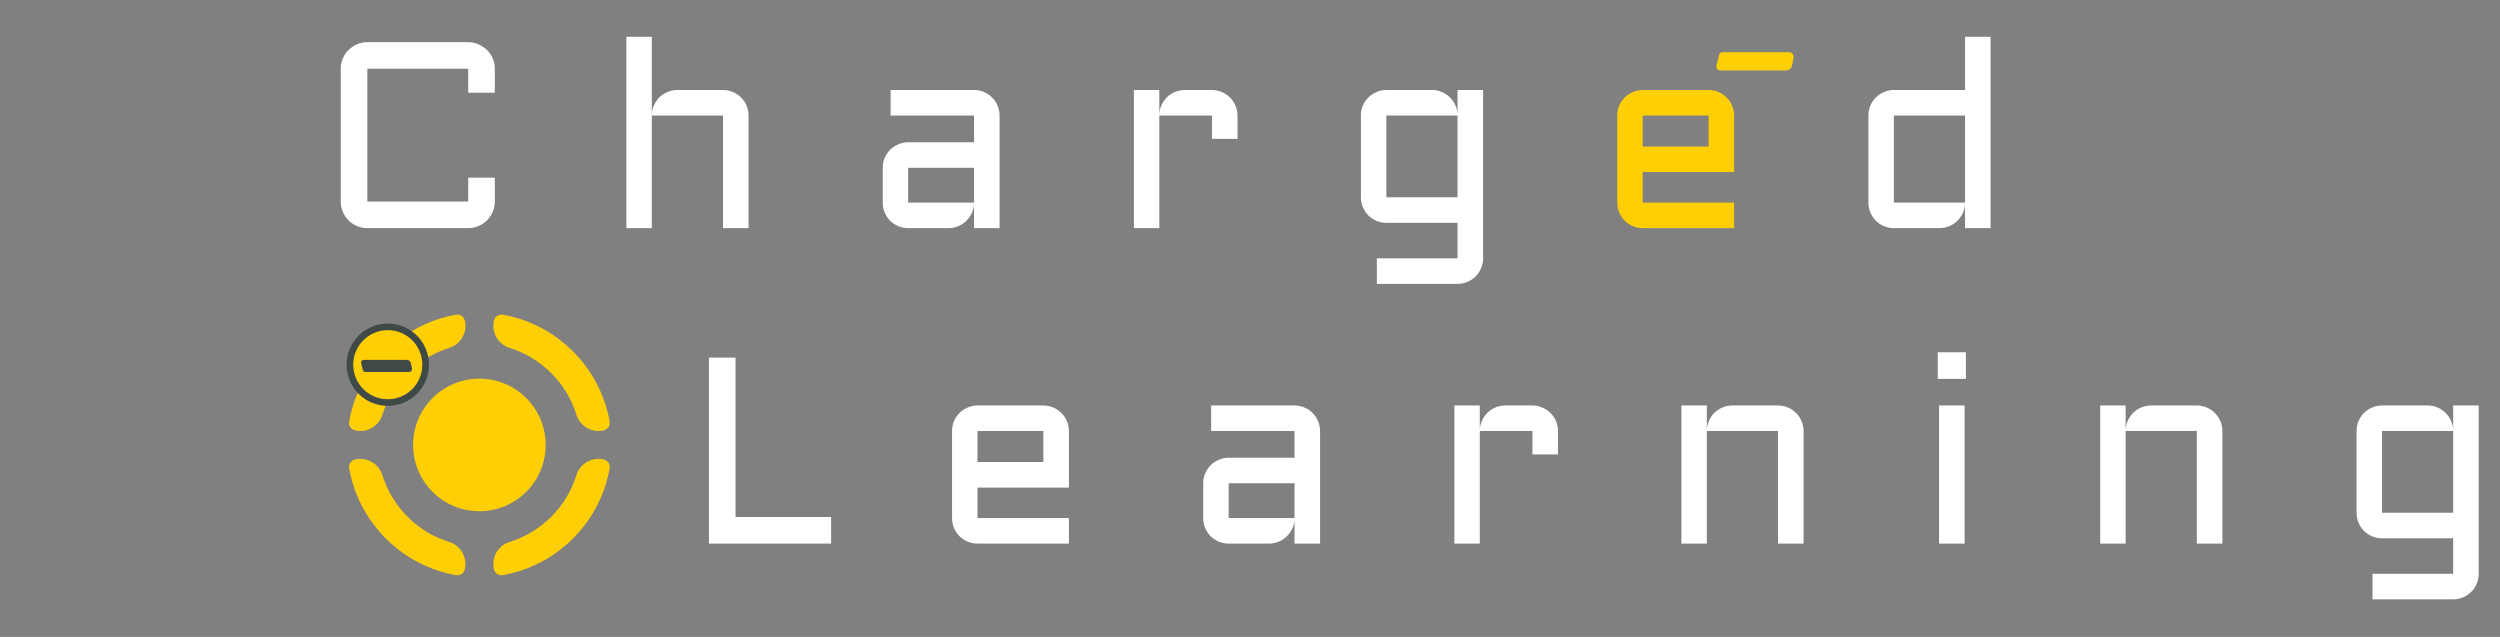 <svg width="420" height="107" viewBox="0 0 420 107" fill="none" xmlns="http://www.w3.org/2000/svg">
<rect x="0" y="0" width="420" height="107" fill="#808080" stroke="none"/>
<path d="M57.243 11.546C57.243 10.936 57.359 10.363 57.592 9.825C57.824 9.273 58.144 8.801 58.55 8.409C58.957 8.002 59.429 7.683 59.967 7.45C60.519 7.203 61.099 7.08 61.71 7.08H78.661C79.271 7.08 79.845 7.203 80.382 7.45C80.934 7.683 81.413 8.002 81.82 8.409C82.227 8.801 82.546 9.273 82.779 9.825C83.011 10.363 83.127 10.936 83.127 11.546V15.577H78.661V11.546H61.71V33.858H78.661V29.849H83.127V33.858C83.127 34.468 83.011 35.049 82.779 35.601C82.546 36.138 82.227 36.61 81.82 37.017C81.413 37.424 80.934 37.743 80.382 37.976C79.845 38.208 79.271 38.324 78.661 38.324H61.71C61.099 38.324 60.519 38.208 59.967 37.976C59.429 37.743 58.957 37.424 58.55 37.017C58.144 36.61 57.824 36.138 57.592 35.601C57.359 35.049 57.243 34.468 57.243 33.858V11.546ZM125.758 38.324H121.465V19.412H109.504V38.324H105.233V6.186H109.504V19.216C109.533 18.649 109.663 18.119 109.896 17.625C110.128 17.117 110.433 16.681 110.811 16.318C111.203 15.94 111.653 15.65 112.162 15.447C112.67 15.229 113.215 15.12 113.796 15.12H121.465C122.061 15.12 122.62 15.236 123.143 15.468C123.666 15.686 124.116 15.991 124.494 16.383C124.886 16.761 125.191 17.211 125.409 17.734C125.641 18.257 125.758 18.816 125.758 19.412V38.324ZM148.299 28.193C148.299 27.597 148.408 27.045 148.626 26.537C148.858 26.014 149.163 25.556 149.541 25.164C149.933 24.772 150.391 24.467 150.914 24.249C151.436 24.017 151.988 23.9 152.569 23.9H163.638V19.412H149.628V15.12H163.638C164.233 15.12 164.793 15.236 165.316 15.468C165.839 15.686 166.289 15.991 166.667 16.383C167.059 16.761 167.364 17.211 167.582 17.734C167.814 18.257 167.93 18.816 167.93 19.412V38.324H163.638V34.402C163.594 34.94 163.449 35.448 163.202 35.928C162.955 36.407 162.636 36.828 162.243 37.191C161.866 37.54 161.43 37.816 160.936 38.019C160.442 38.222 159.919 38.324 159.367 38.324H152.569C151.988 38.324 151.436 38.215 150.914 37.997C150.391 37.765 149.933 37.46 149.541 37.082C149.163 36.69 148.858 36.233 148.626 35.71C148.408 35.187 148.299 34.627 148.299 34.032V28.193ZM152.569 34.032H163.638V28.193H152.569V34.032ZM194.764 19.412V38.324H190.493V15.12H194.764V19.216C194.793 18.649 194.924 18.119 195.156 17.625C195.388 17.117 195.694 16.681 196.071 16.318C196.463 15.94 196.914 15.65 197.422 15.447C197.93 15.229 198.475 15.12 199.056 15.12H203.61C204.205 15.12 204.757 15.236 205.266 15.468C205.789 15.686 206.246 15.991 206.639 16.383C207.031 16.761 207.336 17.211 207.554 17.734C207.786 18.257 207.902 18.816 207.902 19.412V23.334H203.61V19.412H194.764ZM228.635 19.412C228.635 18.816 228.744 18.257 228.962 17.734C229.194 17.211 229.499 16.761 229.877 16.383C230.269 15.991 230.727 15.686 231.25 15.468C231.773 15.236 232.325 15.12 232.906 15.12H240.597C241.163 15.12 241.701 15.229 242.209 15.447C242.718 15.65 243.161 15.94 243.538 16.318C243.931 16.681 244.243 17.117 244.475 17.625C244.722 18.119 244.853 18.649 244.867 19.216V15.12H249.16V43.401C249.16 43.996 249.044 44.556 248.811 45.079C248.593 45.602 248.288 46.052 247.896 46.429C247.518 46.822 247.068 47.127 246.545 47.345C246.022 47.577 245.463 47.693 244.867 47.693H231.315V43.401H244.867V37.431H232.906C232.325 37.431 231.773 37.322 231.25 37.104C230.727 36.872 230.269 36.567 229.877 36.189C229.499 35.797 229.194 35.339 228.962 34.816C228.744 34.293 228.635 33.734 228.635 33.139V19.412ZM244.867 33.139V19.412H232.906V33.139H244.867ZM313.895 19.412C313.895 18.816 314.004 18.257 314.222 17.734C314.455 17.211 314.76 16.761 315.137 16.383C315.53 15.991 315.987 15.686 316.51 15.468C317.033 15.236 317.585 15.12 318.166 15.12H330.128V6.186H334.42V38.324H330.128V34.402C330.084 34.94 329.939 35.448 329.692 35.928C329.445 36.407 329.125 36.828 328.733 37.191C328.356 37.54 327.92 37.816 327.426 38.019C326.932 38.222 326.409 38.324 325.857 38.324H318.166C317.585 38.324 317.033 38.215 316.51 37.997C315.987 37.765 315.53 37.46 315.137 37.082C314.76 36.69 314.455 36.233 314.222 35.71C314.004 35.187 313.895 34.627 313.895 34.032V19.412ZM318.166 34.032H330.128V19.412H318.166V34.032ZM123.569 60.08V86.858H139.627V91.324H119.103V60.08H123.569ZM179.577 81.912H164.217V87.032H179.577V91.324H164.217C163.636 91.324 163.084 91.215 162.561 90.997C162.038 90.765 161.58 90.46 161.188 90.082C160.81 89.69 160.505 89.233 160.273 88.71C160.055 88.187 159.946 87.627 159.946 87.032V72.412C159.946 71.816 160.055 71.257 160.273 70.734C160.505 70.211 160.81 69.761 161.188 69.383C161.58 68.991 162.038 68.686 162.561 68.468C163.084 68.236 163.636 68.12 164.217 68.12H175.285C175.881 68.12 176.44 68.236 176.963 68.468C177.486 68.686 177.936 68.991 178.314 69.383C178.706 69.761 179.011 70.211 179.229 70.734C179.461 71.257 179.577 71.816 179.577 72.412V81.912ZM164.217 72.412V77.619H175.285V72.412H164.217ZM202.141 81.193C202.141 80.597 202.249 80.045 202.467 79.537C202.7 79.014 203.005 78.556 203.382 78.164C203.775 77.772 204.232 77.467 204.755 77.249C205.278 77.017 205.83 76.9 206.411 76.9H217.479V72.412H203.47V68.12H217.479C218.075 68.12 218.634 68.236 219.157 68.468C219.68 68.686 220.13 68.991 220.508 69.383C220.9 69.761 221.205 70.211 221.423 70.734C221.656 71.257 221.772 71.816 221.772 72.412V91.324H217.479V87.402C217.436 87.94 217.291 88.448 217.044 88.927C216.797 89.407 216.477 89.828 216.085 90.191C215.707 90.54 215.272 90.816 214.778 91.019C214.284 91.222 213.761 91.324 213.209 91.324H206.411C205.83 91.324 205.278 91.215 204.755 90.997C204.232 90.765 203.775 90.46 203.382 90.082C203.005 89.69 202.7 89.233 202.467 88.71C202.249 88.187 202.141 87.627 202.141 87.032V81.193ZM206.411 87.032H217.479V81.193H206.411V87.032ZM248.605 72.412V91.324H244.335V68.12H248.605V72.216C248.634 71.649 248.765 71.119 248.998 70.625C249.23 70.117 249.535 69.681 249.913 69.318C250.305 68.94 250.755 68.65 251.264 68.447C251.772 68.229 252.317 68.12 252.898 68.12H257.451C258.047 68.12 258.599 68.236 259.107 68.468C259.63 68.686 260.088 68.991 260.48 69.383C260.872 69.761 261.177 70.211 261.395 70.734C261.628 71.257 261.744 71.816 261.744 72.412V76.334H257.451V72.412H248.605ZM303.001 91.324H298.709V72.412H286.747V91.324H282.477V68.12H286.747V72.216C286.776 71.649 286.907 71.119 287.139 70.625C287.372 70.117 287.677 69.681 288.054 69.318C288.447 68.94 288.897 68.65 289.405 68.447C289.914 68.229 290.458 68.12 291.039 68.12H298.709C299.305 68.12 299.864 68.236 300.387 68.468C300.91 68.686 301.36 68.991 301.738 69.383C302.13 69.761 302.435 70.211 302.653 70.734C302.885 71.257 303.001 71.816 303.001 72.412V91.324ZM330.053 68.12V91.324H325.76V68.12H330.053ZM325.543 59.186H330.271V63.653H325.543V59.186ZM373.358 91.324H369.066V72.412H357.104V91.324H352.834V68.12H357.104V72.216C357.133 71.649 357.264 71.119 357.496 70.625C357.729 70.117 358.034 69.681 358.412 69.318C358.804 68.94 359.254 68.65 359.762 68.447C360.271 68.229 360.816 68.12 361.397 68.12H369.066C369.662 68.12 370.221 68.236 370.744 68.468C371.267 68.686 371.717 68.991 372.095 69.383C372.487 69.761 372.792 70.211 373.01 70.734C373.242 71.257 373.358 71.816 373.358 72.412V91.324ZM395.9 72.412C395.9 71.816 396.009 71.257 396.227 70.734C396.459 70.211 396.764 69.761 397.142 69.383C397.534 68.991 397.991 68.686 398.514 68.468C399.037 68.236 399.589 68.12 400.17 68.12H407.861C408.428 68.12 408.965 68.229 409.474 68.447C409.982 68.65 410.425 68.94 410.803 69.318C411.195 69.681 411.507 70.117 411.74 70.625C411.987 71.119 412.117 71.649 412.132 72.216V68.12H416.424V96.401C416.424 96.996 416.308 97.556 416.076 98.079C415.858 98.602 415.553 99.052 415.161 99.43C414.783 99.822 414.333 100.127 413.81 100.345C413.287 100.577 412.728 100.693 412.132 100.693H398.58V96.401H412.132V90.431H400.17C399.589 90.431 399.037 90.322 398.514 90.104C397.991 89.872 397.534 89.567 397.142 89.189C396.764 88.797 396.459 88.339 396.227 87.816C396.009 87.293 395.9 86.734 395.9 86.139V72.412ZM412.132 86.139V72.412H400.17V86.139H412.132Z" fill="white"/>
<path d="M291.332 28.912H275.972V34.032H291.332V38.324H275.972C275.391 38.324 274.839 38.215 274.316 37.997C273.793 37.765 273.335 37.46 272.943 37.082C272.565 36.69 272.26 36.233 272.028 35.71C271.81 35.187 271.701 34.627 271.701 34.032V19.412C271.701 18.816 271.81 18.257 272.028 17.734C272.26 17.211 272.565 16.761 272.943 16.383C273.335 15.991 273.793 15.686 274.316 15.468C274.839 15.236 275.391 15.12 275.972 15.12H287.04C287.636 15.12 288.195 15.236 288.718 15.468C289.241 15.686 289.691 15.991 290.069 16.383C290.461 16.761 290.766 17.211 290.984 17.734C291.216 18.257 291.332 18.816 291.332 19.412V28.912ZM275.972 19.412V24.619H287.04V19.412H275.972Z" fill="#FFCF06"/>
<path d="M289.391 8.771H300.547C300.809 8.771 301.012 8.865 301.157 9.054C301.317 9.243 301.368 9.49 301.31 9.795L301.07 10.906C300.954 11.53 300.569 11.843 299.915 11.843H289.217C288.491 11.843 288.222 11.501 288.411 10.819L288.803 9.25C288.89 8.93 289.086 8.771 289.391 8.771Z" fill="#FFCF06"/>
<circle cx="80.538" cy="74.749" r="11.135" fill="#FFCF06"/>
<path d="M101.8 78.551C101.859 78.22 101.651 77.9 101.324 77.82C99.665 77.415 97.956 78.366 97.442 80.019C96.62 82.667 95.16 85.162 93.056 87.266C90.951 89.371 88.457 90.83 85.809 91.653C84.156 92.166 83.205 93.875 83.61 95.534C83.69 95.861 84.01 96.07 84.341 96.01C84.784 95.932 85.225 95.839 85.663 95.732C86.1 95.626 86.534 95.506 86.964 95.372C90.201 94.367 93.248 92.582 95.81 90.02C98.372 87.459 100.156 84.412 101.162 81.175C101.296 80.744 101.416 80.31 101.522 79.874C101.629 79.435 101.721 78.994 101.8 78.551ZM76.735 96.01C77.066 96.07 77.386 95.861 77.466 95.534C77.871 93.875 76.921 92.166 75.268 91.653C72.619 90.83 70.125 89.371 68.02 87.266C65.916 85.162 64.457 82.667 63.634 80.019C63.12 78.366 61.412 77.415 59.752 77.82C59.426 77.9 59.217 78.22 59.276 78.551C59.355 78.994 59.448 79.435 59.554 79.874C59.66 80.31 59.781 80.744 59.914 81.175C60.92 84.412 62.705 87.459 65.266 90.02C67.828 92.582 70.875 94.367 74.112 95.372C74.543 95.506 74.976 95.626 75.413 95.732C75.851 95.839 76.292 95.932 76.735 96.01ZM59.276 70.946C59.217 71.277 59.426 71.597 59.752 71.677C61.412 72.082 63.12 71.131 63.634 69.478C64.457 66.83 65.916 64.335 68.02 62.231C70.125 60.126 72.619 58.667 75.268 57.844C76.921 57.331 77.871 55.622 77.466 53.963C77.386 53.636 77.066 53.428 76.735 53.486C76.292 53.565 75.851 53.658 75.413 53.765C74.976 53.871 74.543 53.991 74.112 54.125C70.875 55.13 67.828 56.915 65.266 59.477C62.705 62.038 60.92 65.085 59.914 68.322C59.781 68.753 59.66 69.187 59.554 69.623C59.448 70.062 59.355 70.503 59.276 70.946ZM84.341 53.486C84.01 53.428 83.69 53.636 83.61 53.963C83.205 55.622 84.156 57.331 85.809 57.844C88.457 58.667 90.951 60.126 93.056 62.231C95.16 64.335 96.62 66.83 97.442 69.478C97.956 71.131 99.665 72.082 101.324 71.677C101.651 71.597 101.859 71.277 101.8 70.946C101.721 70.503 101.629 70.062 101.522 69.623C101.416 69.187 101.296 68.753 101.162 68.322C100.156 65.085 98.372 62.038 95.81 59.477C93.248 56.915 90.201 55.13 86.964 54.125C86.534 53.991 86.1 53.871 85.663 53.765C85.225 53.658 84.784 53.565 84.341 53.486Z" fill="#FFCF06" stroke="#FFCF06" stroke-width="1.275" stroke-linecap="round" stroke-linejoin="round"/>
<circle cx="65.147" cy="61.27" r="6.362" fill="#FFCF06" stroke="#3F4948" stroke-width="1.116"/>
<path d="M61.354 62.491H68.701C68.873 62.491 69.007 62.429 69.102 62.304C69.207 62.178 69.241 62.015 69.203 61.813L69.045 61.077C68.968 60.663 68.715 60.456 68.284 60.456H61.239C60.761 60.456 60.584 60.682 60.708 61.134L60.967 62.174C61.024 62.385 61.153 62.491 61.354 62.491Z" fill="#3F4948"/>
</svg>

